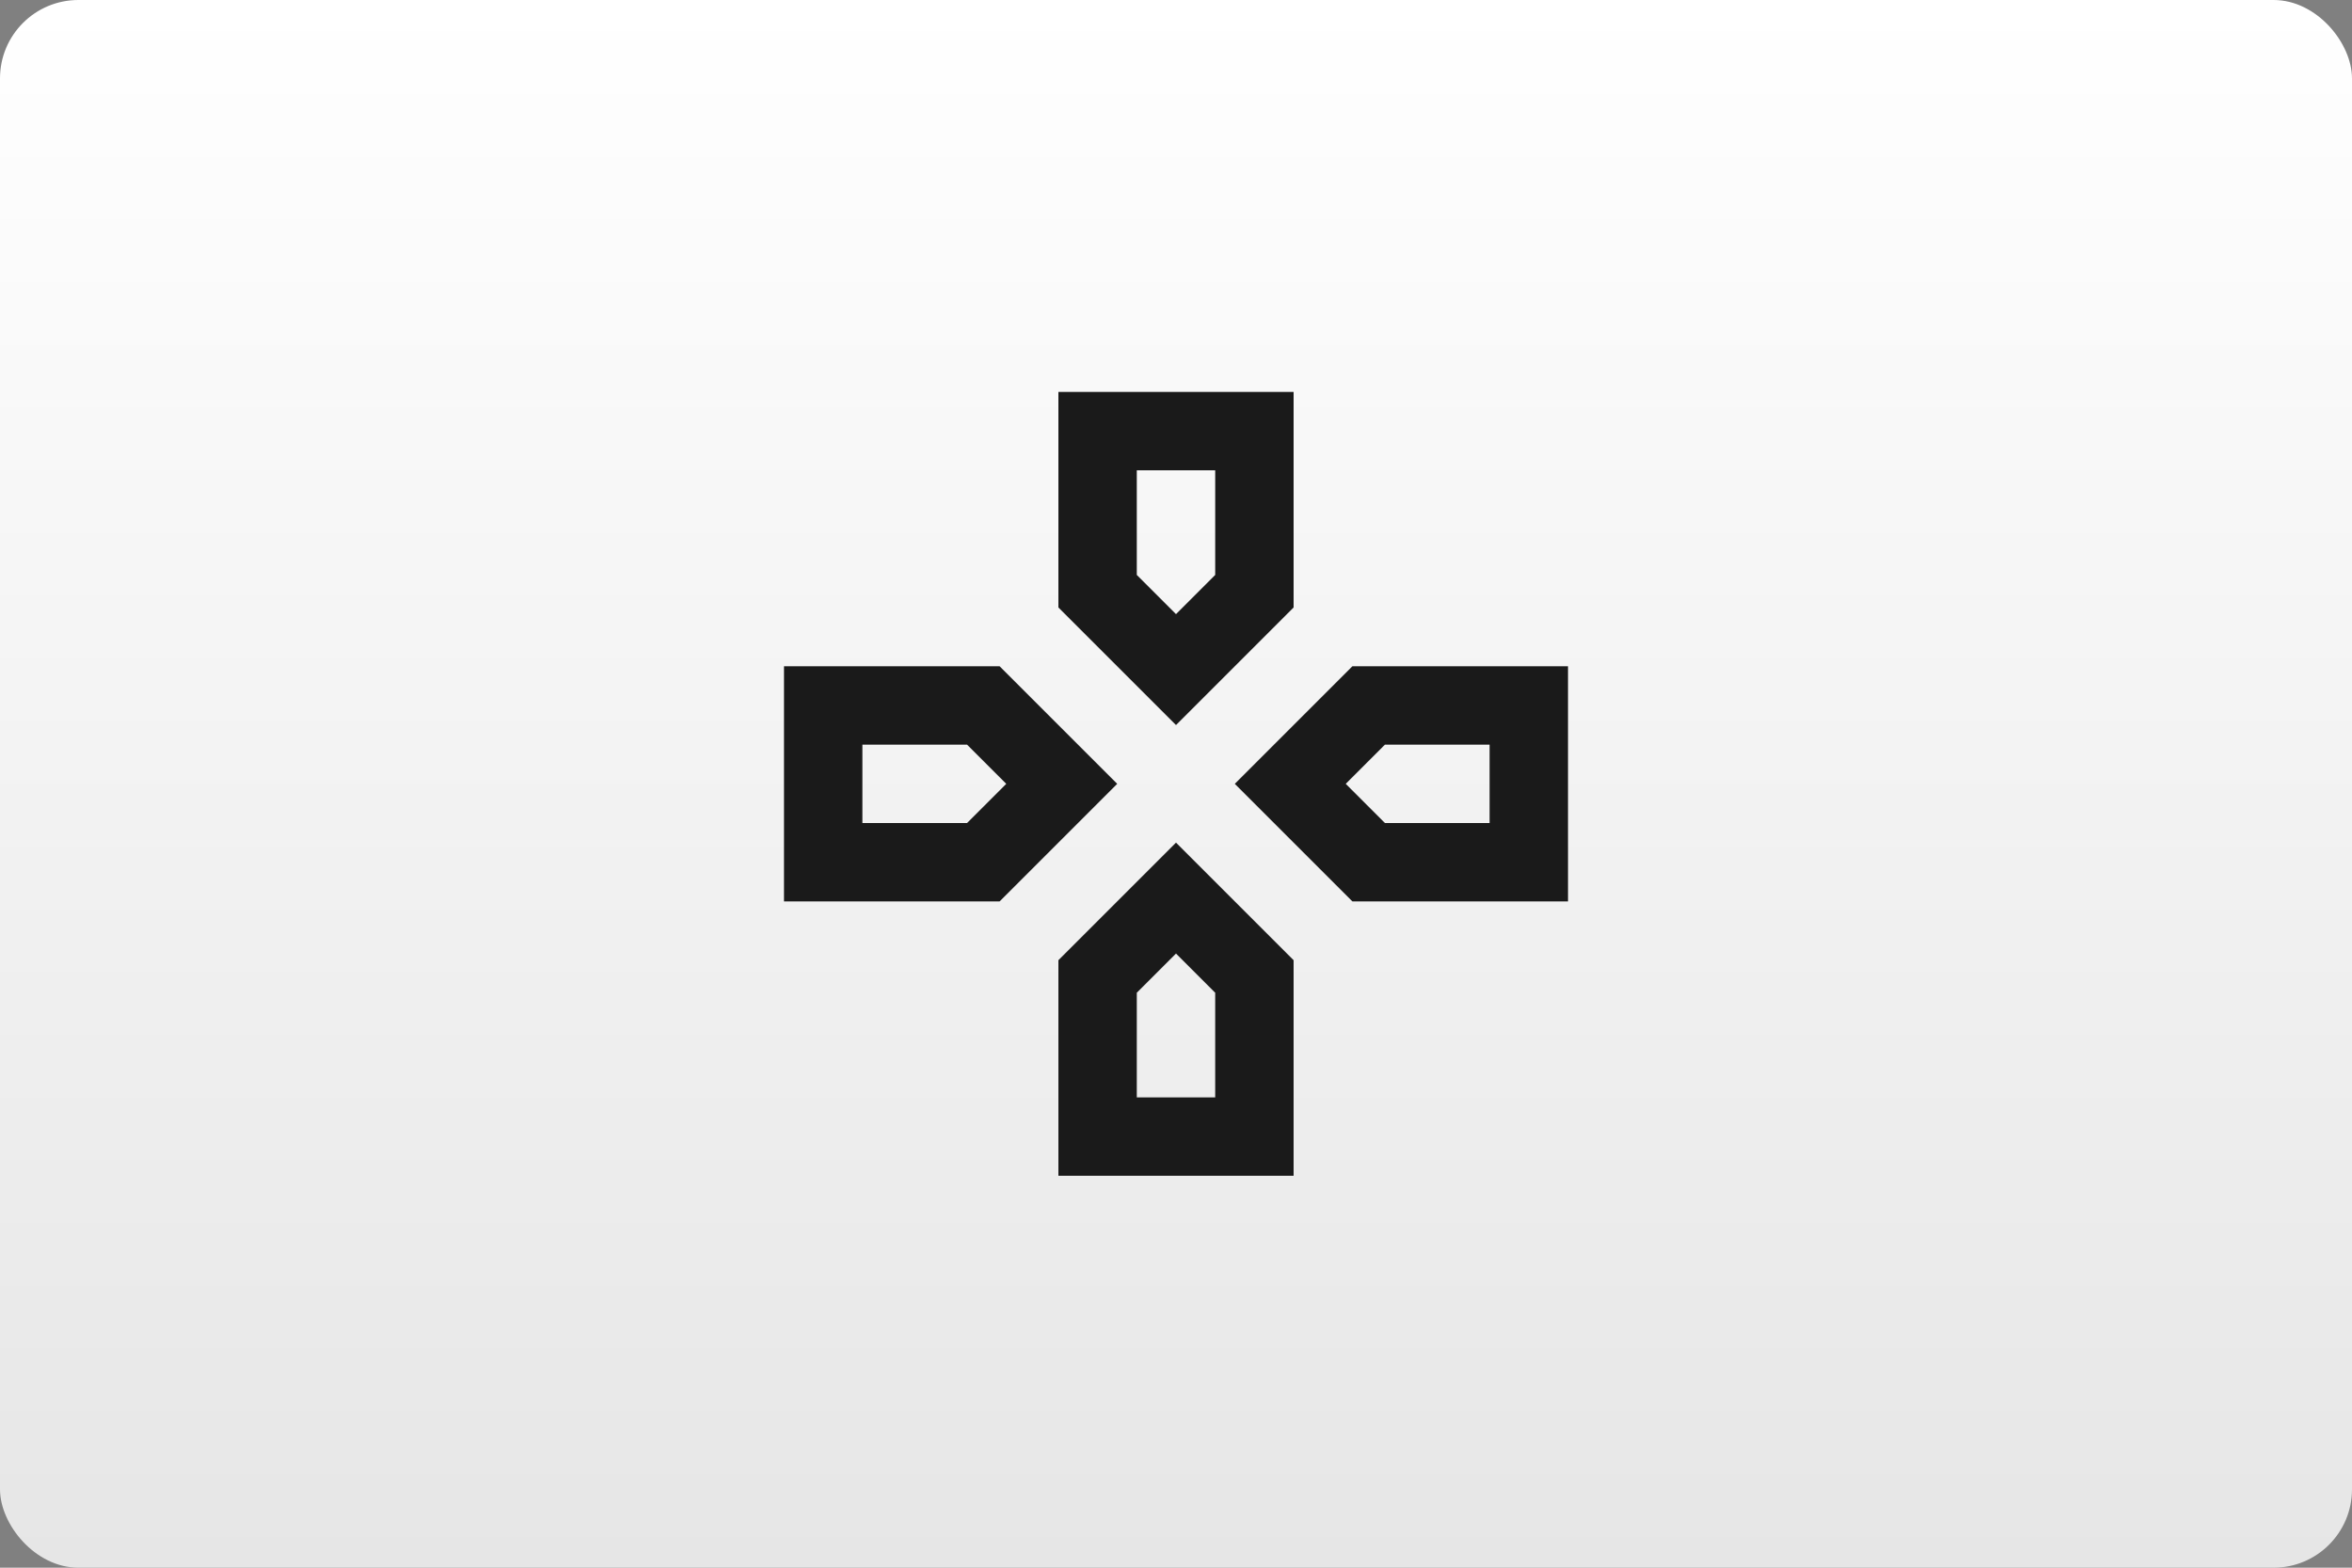 <?xml version="1.0" encoding="UTF-8"?>
<svg width="480" height="320" version="1.1" viewBox="0 0 480 320" xmlns="http://www.w3.org/2000/svg">
 <rect x="0" y="0" width="480" height="320" fill="#808080" stroke="none"/>
 <defs>
  <linearGradient id="a" x1="81.598" x2="81.598" y2="84.667" gradientTransform="scale(3.78)" gradientUnits="userSpaceOnUse">
   <stop stop-color="#fff" offset="0"/>
   <stop stop-color="#e6e6e6" offset="1"/>
  </linearGradient>
 </defs>
 <rect width="480" height="320" ry="16" fill="url(#a)" stroke-linecap="square" stroke-linejoin="round" stroke-width="2" style="paint-order:stroke fill markers"/>
 <g transform="matrix(8 0 0 8 144 63.998)" fill="#1a1a1a">
  <path d="m13 4v2.67l-1 1-1-1v-2.67h2m7 7v2h-2.67l-1-1 1-1h2.67m-13.33 0 1 1-1 1h-2.67v-2h2.67m5.33 5.33 1 1v2.67h-2v-2.67l1-1m3-14.33h-6v5.5l3 3 3-3zm7 7h-5.5l-3 3 3 3h5.5zm-14.5 0h-5.5v6h5.5l3-3zm4.5 4.5-3 3v5.5h6v-5.5z" fill="#1a1a1a"/>
 </g>
 <style type="text/css">.st0{fill:#FC0C18;}
	.st1{fill:#FC0C18;}</style>
</svg>
